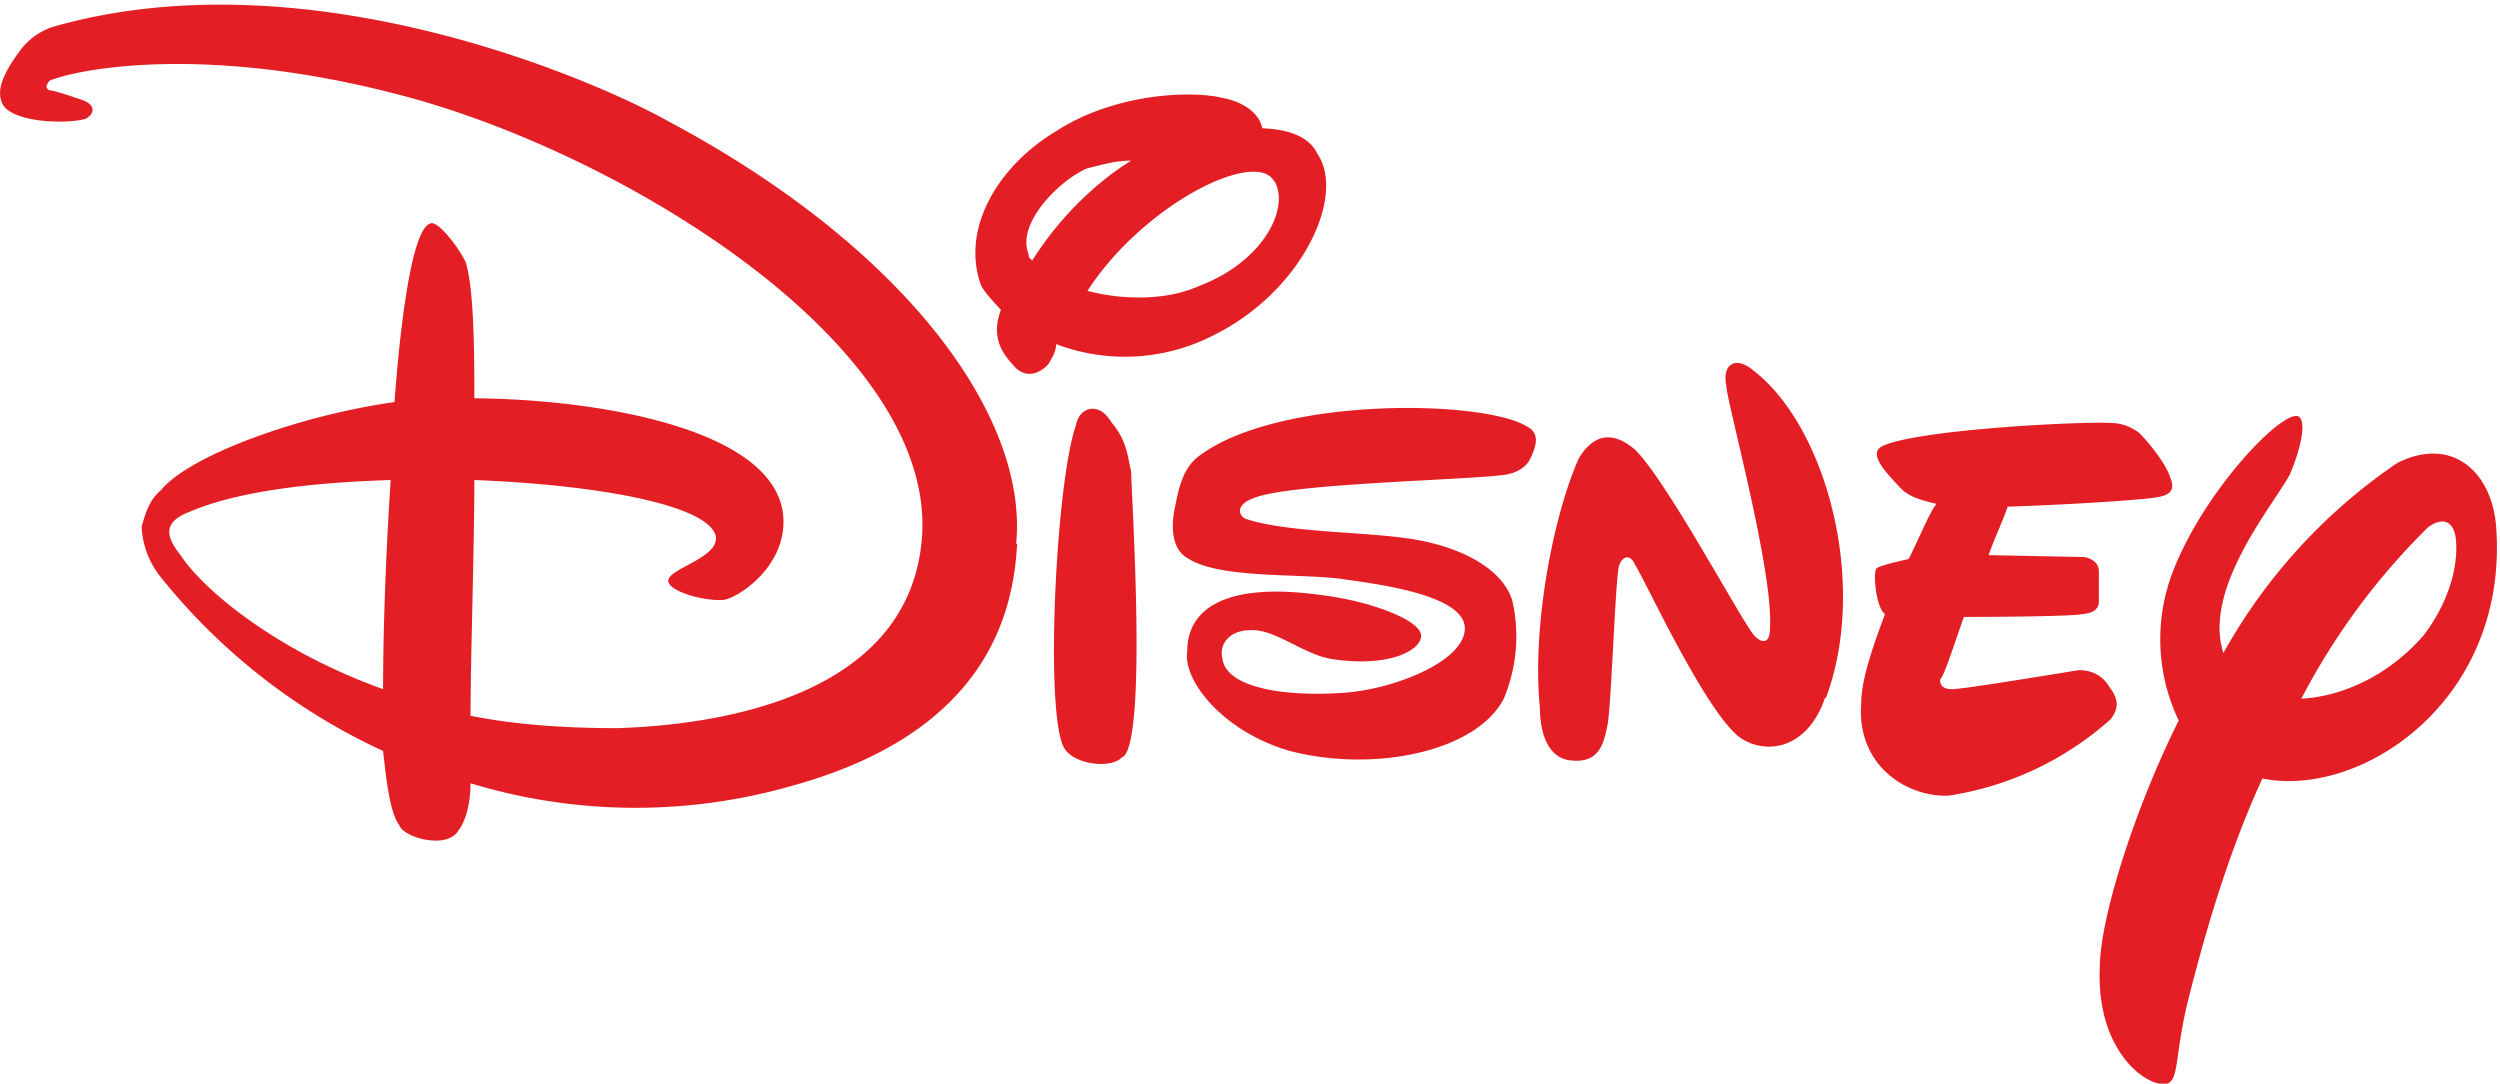 <svg xmlns="http://www.w3.org/2000/svg" fill="none" viewBox="0 0 263 114">
  <path fill="#E31E24" fill-rule="evenodd" d="M258.3 56.3c-.4-1.7-1.6-1.8-2.9-.8a71.8 71.8 0 0 0-13.3 18c4.1-.2 9.1-2.3 12.9-6.7 3-4 3.7-8 3.3-10.5zM238 81.9c-3.3 7.2-5.8 15.2-8 24.1-1.2 5.4-.8 7.5-2 8-2.1.5-7.5-3.4-7.1-12.2 0-5.2 3.7-16.8 8.3-26a19.8 19.8 0 0 1-.4-16.2c3.4-8.3 11.3-16.5 13-15.8.8.5.4 3-.9 6.1-1.7 3.2-9.2 12-7 18.8a58.6 58.6 0 0 1 18.3-20c5.8-2.9 10 1 10.4 6.8 1.3 18.2-14.2 28.5-24.6 26.4zM134 19c-2-3.3-13.7 2.5-19.6 11.6 3.8 1 8.4 1 11.7-.5 6.7-2.5 9.6-8.1 8-11zm-19.6-1.3c-2.9 1.2-7.5 5.8-6.2 9 0 .3 0 .4.4.7 2.5-4 6.2-7.9 10.4-10.5-1.7 0-2.9.4-4.6.8zm13.4 17.5a20.4 20.4 0 0 1-16.7 1c0 .8-.4 1.4-.8 2.1-.9 1-2.5 1.7-3.8 0-1.7-1.8-2-3.6-1.2-5.7-.9-1-1.7-1.8-2.1-2.6-2.1-5.8 1.6-12.4 7.9-16.2 6.2-4 14.2-4.3 17.5-3.5 1.7.3 3.8 1.3 4.2 3.2 3 .1 5 1 5.8 2.7 3 4.4-1.6 14.4-10.8 19zM227 52.3c-1.6.3-9.5.8-15.8 1-.4 1.3-1.3 3.1-2 5.1l10 .2c.8.1 1.6.6 1.6 1.5v3.2c0 .6-.4 1.2-1.7 1.3-.8.2-7 .3-12.5.3-1.2 3.4-2 6-2.5 6.6 0 .7.4 1 1.3 1 1.2 0 12-1.8 13.3-2 1.3 0 2.5.5 3.3 1.9.9 1.2.9 2.2 0 3.3a33 33 0 0 1-17 8c-4.2.2-9.7-3-9.2-9.7 0-2.5 1.2-5.9 2.5-9.4-.9-.6-1.3-4.2-.9-4.8.4-.3 1.7-.6 3.4-1 1.2-2.4 2-4.5 2.9-5.8-1.7-.4-3-.8-3.8-1.7-1.6-1.7-3.3-3.5-2-4.3 3.3-1.8 21.2-2.7 24.1-2.5 1.3 0 2.1.4 3 1 1.2 1.2 2.9 3.4 3.3 4.7.4 1 .4 1.8-1.3 2.1zm-35 21.1c-2 5.8-6.7 6-9.2 4-3.7-3.2-9.6-16.1-10.8-18-.4-1-1.3-1.1-1.7.2-.4 2-.8 14.9-1.2 16.7-.4 2-.9 4-3.8 3.7-2.5-.2-3.3-3-3.3-5.5-.9-9 1.6-20.8 4.1-26.3 1.7-2.8 3.8-2.7 5.9-.9 3.3 3.2 11.2 18 12.5 19.5.8.9 1.7 1 1.7-.7.4-6-4.6-24-4.6-25.6-.4-2 .8-3 2.5-1.8 8 5.8 12.5 22.6 8 34.7zM161.1 48c-.4 1-1.2 1.6-2.5 1.9-3.3.6-22.9.9-26.7 2.5-2 .7-1.6 1.9-.8 2.2 4.6 1.5 13 1.3 18 2.2 5.4 1 9.1 3.4 10 6.4a17 17 0 0 1-.9 10.3c-2.9 5.6-13.7 7.8-22.5 5.5-7-2-11.3-7.4-10.8-10.5 0-4.5 4.1-7.3 14.1-5.9 5 .6 10.5 2.6 10.5 4.3 0 1.5-3.4 3.4-9.6 2.4-3-.6-5.9-3.2-8.4-3-2 0-3.3 1.3-2.9 3 .4 3 6.3 4 12.5 3.6 5.4-.3 13-3.3 13-6.8 0-3.6-9.6-4.7-13-5.2-4.6-.6-12.9 0-16.2-2.2-1.7-1-1.7-3.4-1.3-5.3.4-2 .8-4.1 2.5-5.4 8.3-6.3 30-6 34.6-3.1 1.3.7.9 2 .4 3.1zm-43 31.6c-1.2 1.4-5.3.8-6.2-1-2-3.9-.8-28 1.3-33.9.4-2 2.5-2.4 3.7-.3 1.7 2 1.7 3.6 2.1 5.2 0 2.2 1.7 27.7-.8 30zM19.8 53.9c-2.5 1-2.5 2.4-.8 4.5 2.1 3.3 9.6 9.9 21.3 14.1 0-7.4.4-16 .8-22-9.6.3-16.7 1.4-21.3 3.4zm87.2 3.3c-.4 7.9-3.7 20-23.8 25.5a59.7 59.7 0 0 1-33.7-.3c0 2.1-.5 4-1.3 5-1.2 2-5.8.7-6.2-.6-.9-1.2-1.3-4.1-1.7-7.8a64.6 64.6 0 0 1-23.4-18.3 9.1 9.1 0 0 1-2-5.3c.4-1.4.8-2.8 2-3.8 3-3.7 14.6-7.9 24.6-9.3.5-6.8 1.7-18.3 3.8-18.8.8-.3 3 2.6 3.7 4.1.9 3 .9 9.9.9 14.3 13 .1 31.7 3.2 32.5 12.4.4 5.2-4.6 8.5-6.2 8.8-2.1.2-5.9-.9-5.9-2 0-1.3 5.4-2.4 5-4.7-.8-3.3-12.5-5.4-25.4-5.9 0 7.2-.4 18.8-.4 24.8 4.5.9 9.6 1.3 15.4 1.3 10-.3 30.9-3 32.1-20.2 1.3-19.7-30-39.4-53.4-46-22-6.1-35.9-3-38.4-1.9-.4.5-.4.8 0 1 .5 0 2.5.7 3.4 1 1.7.6 1.2 1.6.4 2-2 .6-8 .4-8.8-1.7C-.3 9.6.1 8 2.2 5.2A7 7 0 0 1 6 2.7c26.7-7.4 56.7 5.8 64.2 10 25 13.3 38 31.1 36.7 44.5z" clip-rule="evenodd"/>
</svg>
